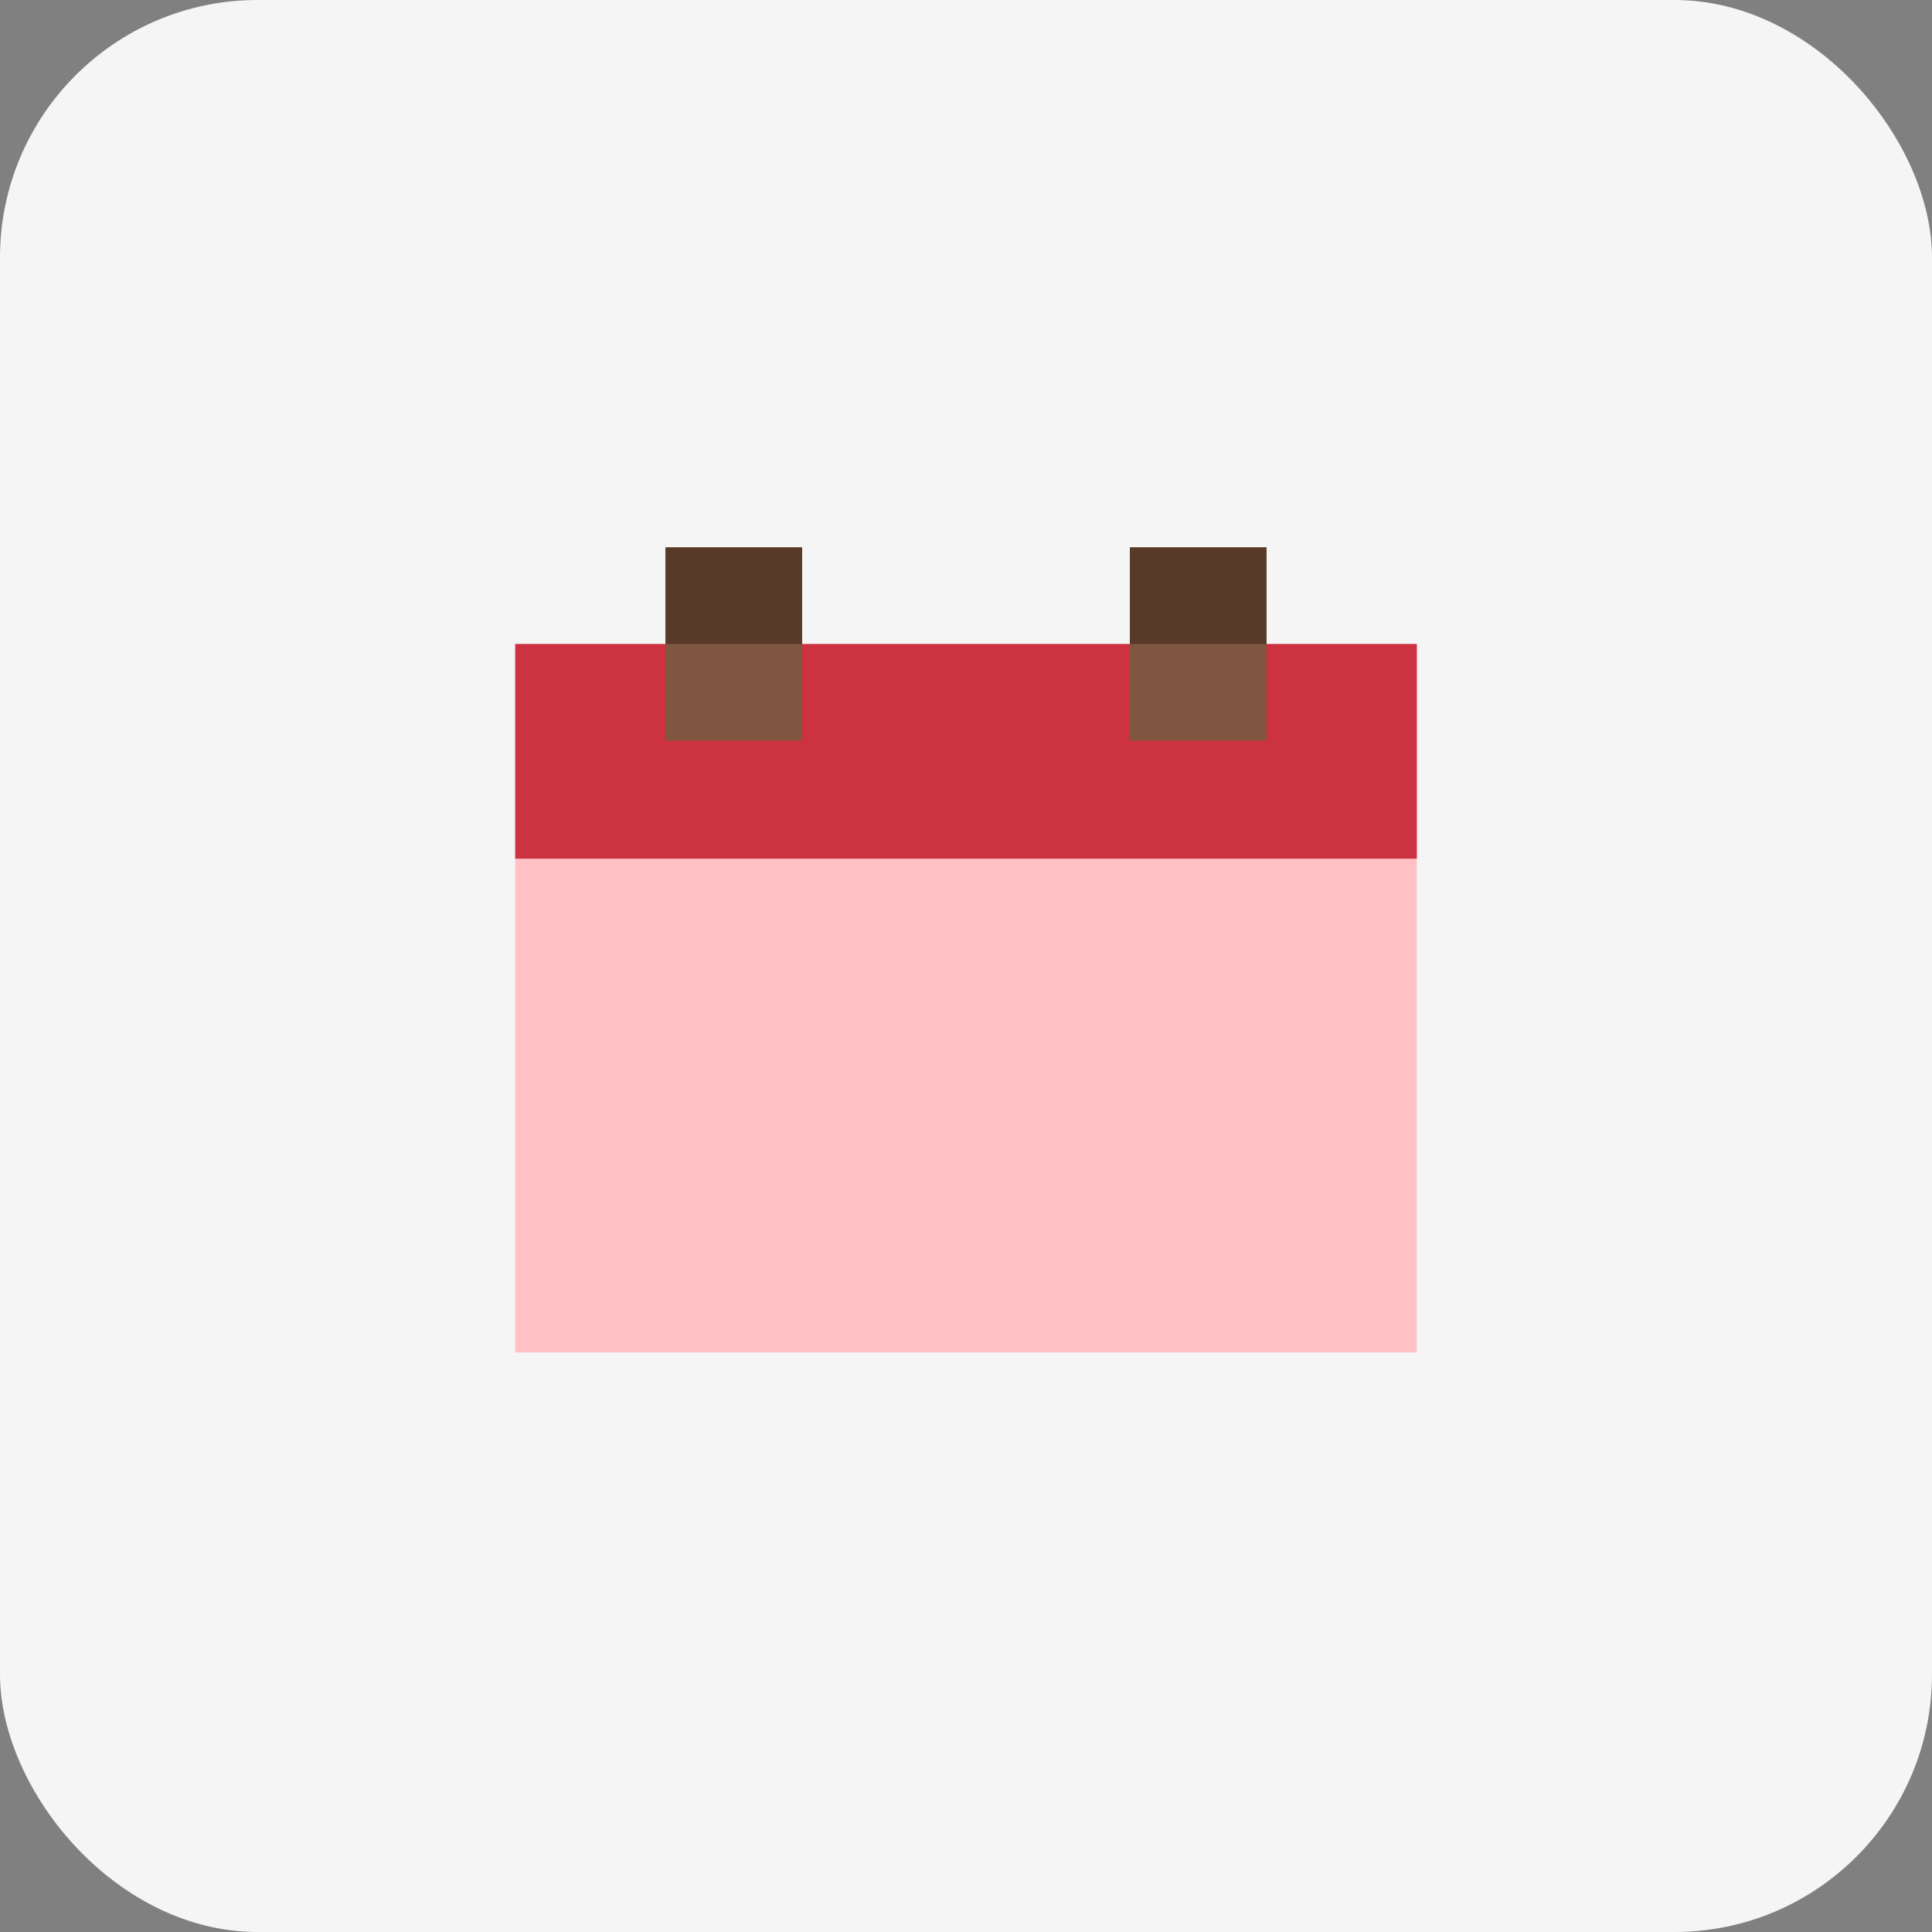 <svg width="60" height="60" viewBox="0 0 60 60" fill="none" xmlns="http://www.w3.org/2000/svg">
<rect x="0" y="0" width="60" height="60" fill="#808080" stroke="none"/>
<rect width="60" height="60" rx="8" fill="#F5F5F5"/>
<rect x="16" y="20" width="28" height="22" fill="#FFC1C3"/>
<rect x="16" y="20" width="28" height="6.667" fill="#CD3240"/>
<rect x="20.668" y="17" width="4.242" height="6" fill="#7F563F"/>
<rect x="35.09" y="17" width="4.242" height="6" fill="#7F563F"/>
<rect x="20.668" y="17" width="4.242" height="3" fill="#573A27"/>
<rect x="35.09" y="17" width="4.242" height="3" fill="#573A27"/>
</svg>
